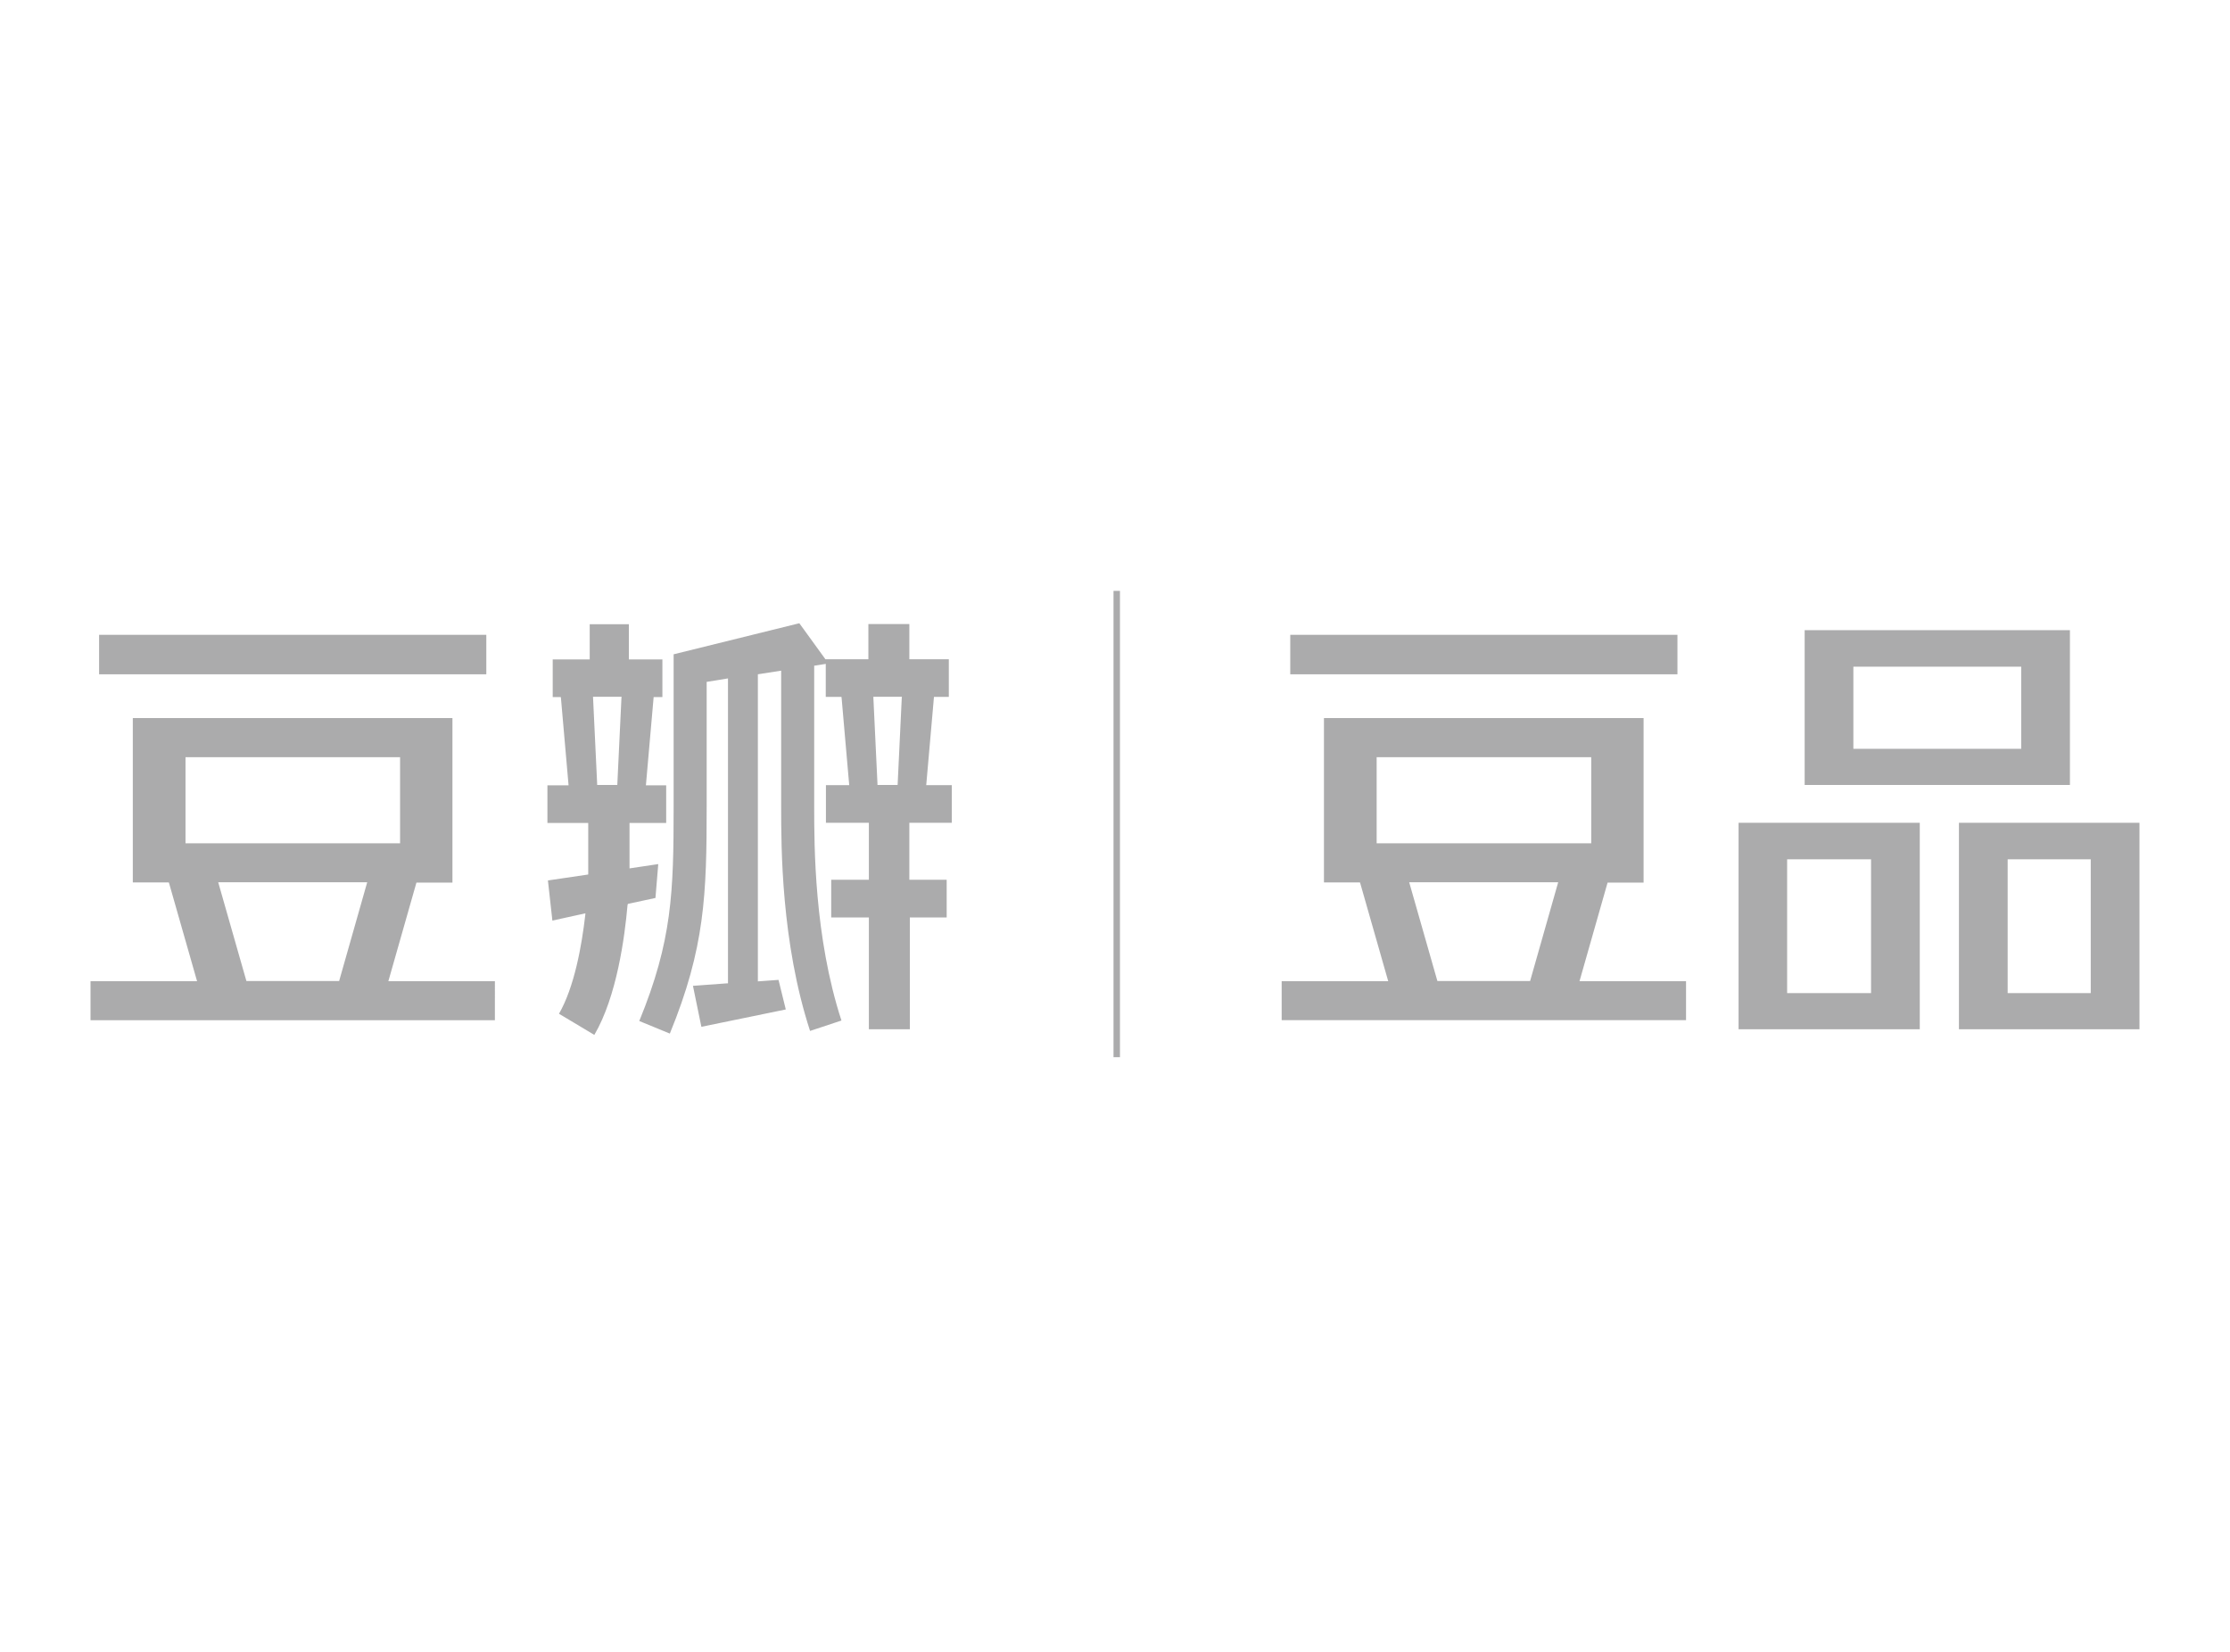 <svg class='icon' xmlns='http://www.w3.org/2000/svg' width='135' height='100'><path fill='#ABABAC' d='M122.36 45.33H112.2v-4.97h10.16v4.97zm2.95-7.18h-16.06v9.37h16.06v-9.37zm-12.04 21.97h-5.08v-8.1h5.08v8.1zm2.95-10.31h-10.97v12.5h10.97v-12.5zm10.35 10.31h-5.03v-8.1h5.03v8.1zm2.95-10.31h-10.93v12.5h10.93v-12.5zm-49.37 3.61h2.18l.02.06 1.69 5.92h-6.45v2.36h24.48V59.4h-6.45l1.7-5.97h2.18v-9.96H80.15v9.95zm12.48 5.97h-5.61l-.02-.06-1.69-5.92h9.02l-1.7 5.98zm-9.29-13.55h12.99v5.21H83.34v-5.21zm18.21-7.41v2.39H78.11v-2.39h23.44zM8.04 53.42h2.18l.02.06 1.69 5.92H5.48v2.36h24.48V59.4h-6.45l1.7-5.97h2.18v-9.96H8.04v9.95zm12.49 5.97h-5.61l-.02-.06-1.69-5.92h9.02l-1.7 5.98zm-9.3-13.55h12.99v5.21H11.23v-5.21zm18.21-7.41v2.39H6v-2.39h23.44zm8.57 16.29l1.67-.36.17-2.05-1.74.26v-2.75h2.22v-2.28H39.1l.01-.09.46-5.25h.53v-2.28h-2.03v-2.13H35.7v2.13h-2.24v2.28h.49l.01.07.46 5.27h-1.28v2.28h2.47v3.12l-2.44.36.27 2.43 2-.44-.01.11c-.21 1.84-.66 4.36-1.59 5.97l2.14 1.28c1.36-2.32 1.84-5.92 2.01-7.86l.02-.07zm-.39-12.45l-.25 5.25h-1.22v-.08l-.25-5.26h1.73l-.01.09zm19.66 10.99h-2.23v-3.45h2.57v-2.28h-1.55l.01-.09.46-5.25h.9v-2.28h-2.39v-2.13h-2.48v2.13h-2.6l-1.58-2.18-7.61 1.88v9.22c0 5.19-.09 8.13-2.08 12.98l1.85.76c2.13-5.19 2.23-8.44 2.23-13.74v-7.55l1.29-.21v18.46H44l-2.05.15.51 2.48 5.11-1.05-.44-1.79-1.25.09V40.82l1.41-.22v8.23c0 2.46 0 8.21 1.75 13.58l1.9-.63c-1.65-5.06-1.65-10.59-1.65-12.95V40.3l.7-.11v2h.95l.01.07.46 5.27H50v2.28h2.6v3.45h-2.28v2.28h2.28v6.77h2.48v-6.77h2.23v-2.28zm-2.69-10.99l-.25 5.25h-1.22v-.08l-.25-5.26h1.73l-.01.09z'/><path fill='#ABABAC' xmlns='http://www.w3.org/2000/svg' class='st0' d='M67.41 35.77h.39V64h-.39z'/></svg>